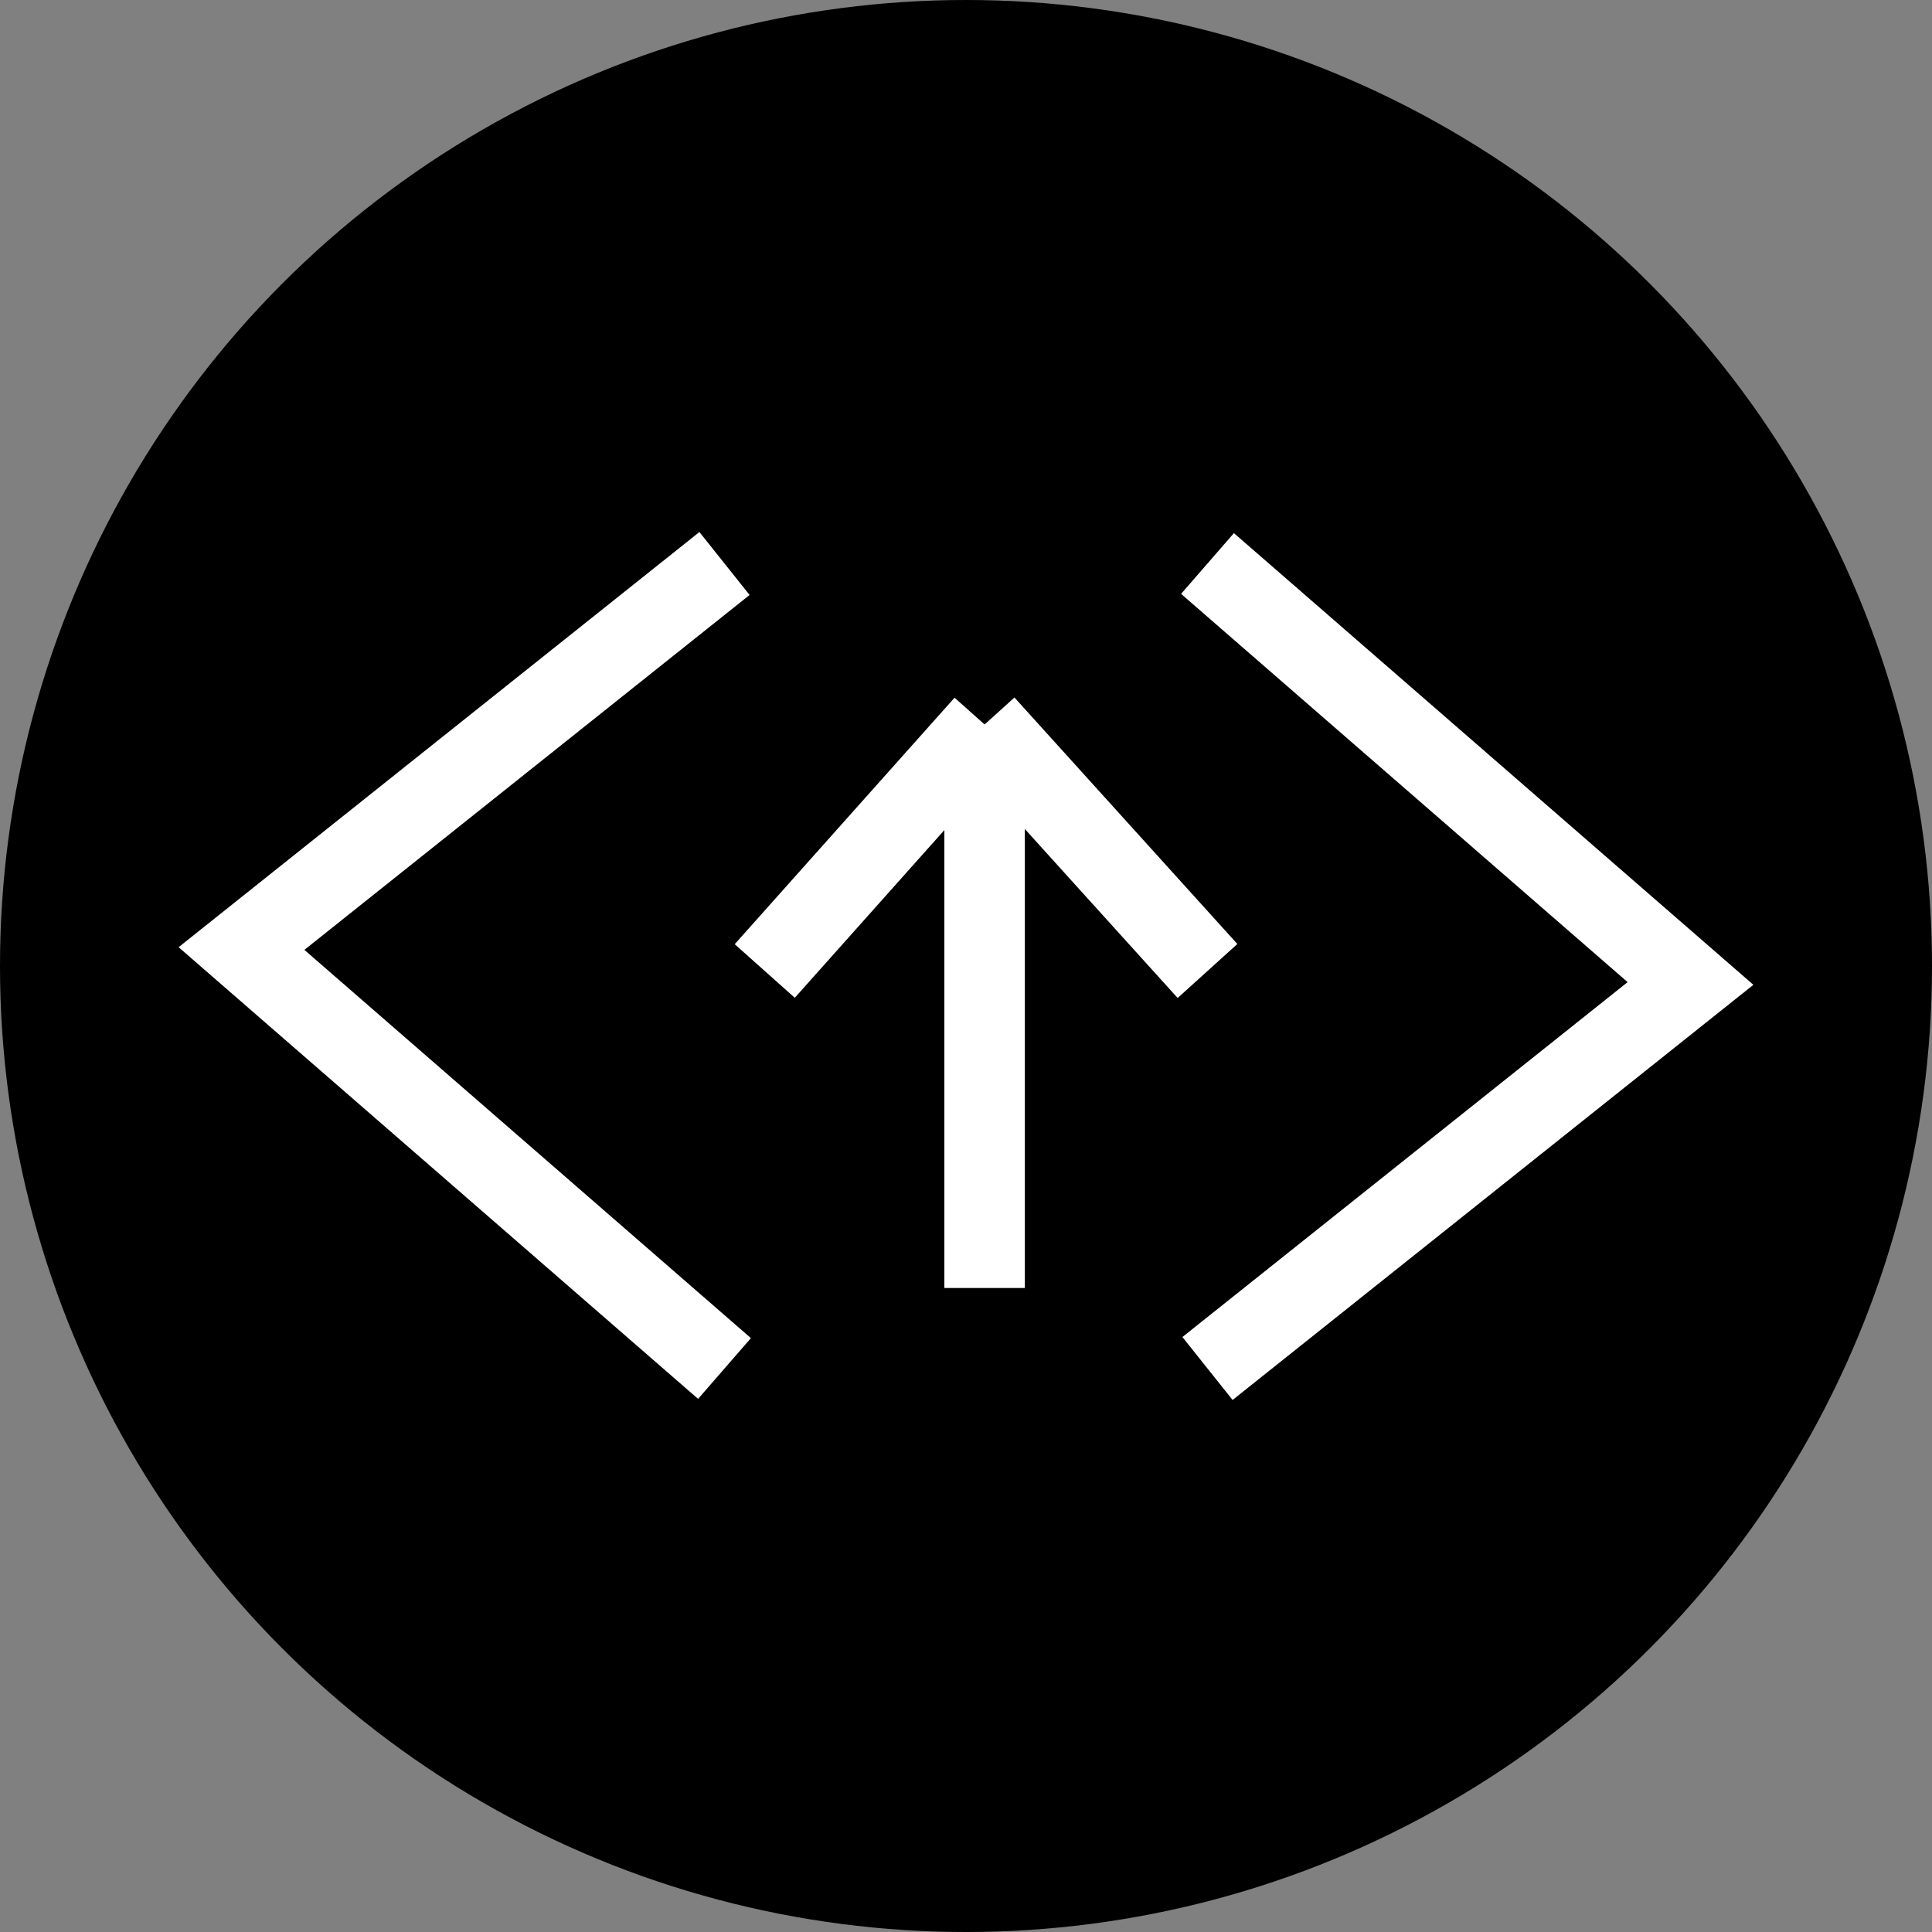 <svg width="24" height="24" viewBox="0 0 24 24" fill="none" xmlns="http://www.w3.org/2000/svg">
<rect x="0" y="0" width="24" height="24" fill="#808080" stroke="none"/>
<circle cx="12" cy="12" r="12" fill="black"/>
<path d="M12.231 16V9M12.231 9L9.5 12.062M12.231 9L15 12.062" stroke="white"/>
<path d="M15 7L21 12.217L15 17" stroke="white"/>
<path d="M9 17L3 11.783L9 7" stroke="white"/>
</svg>
